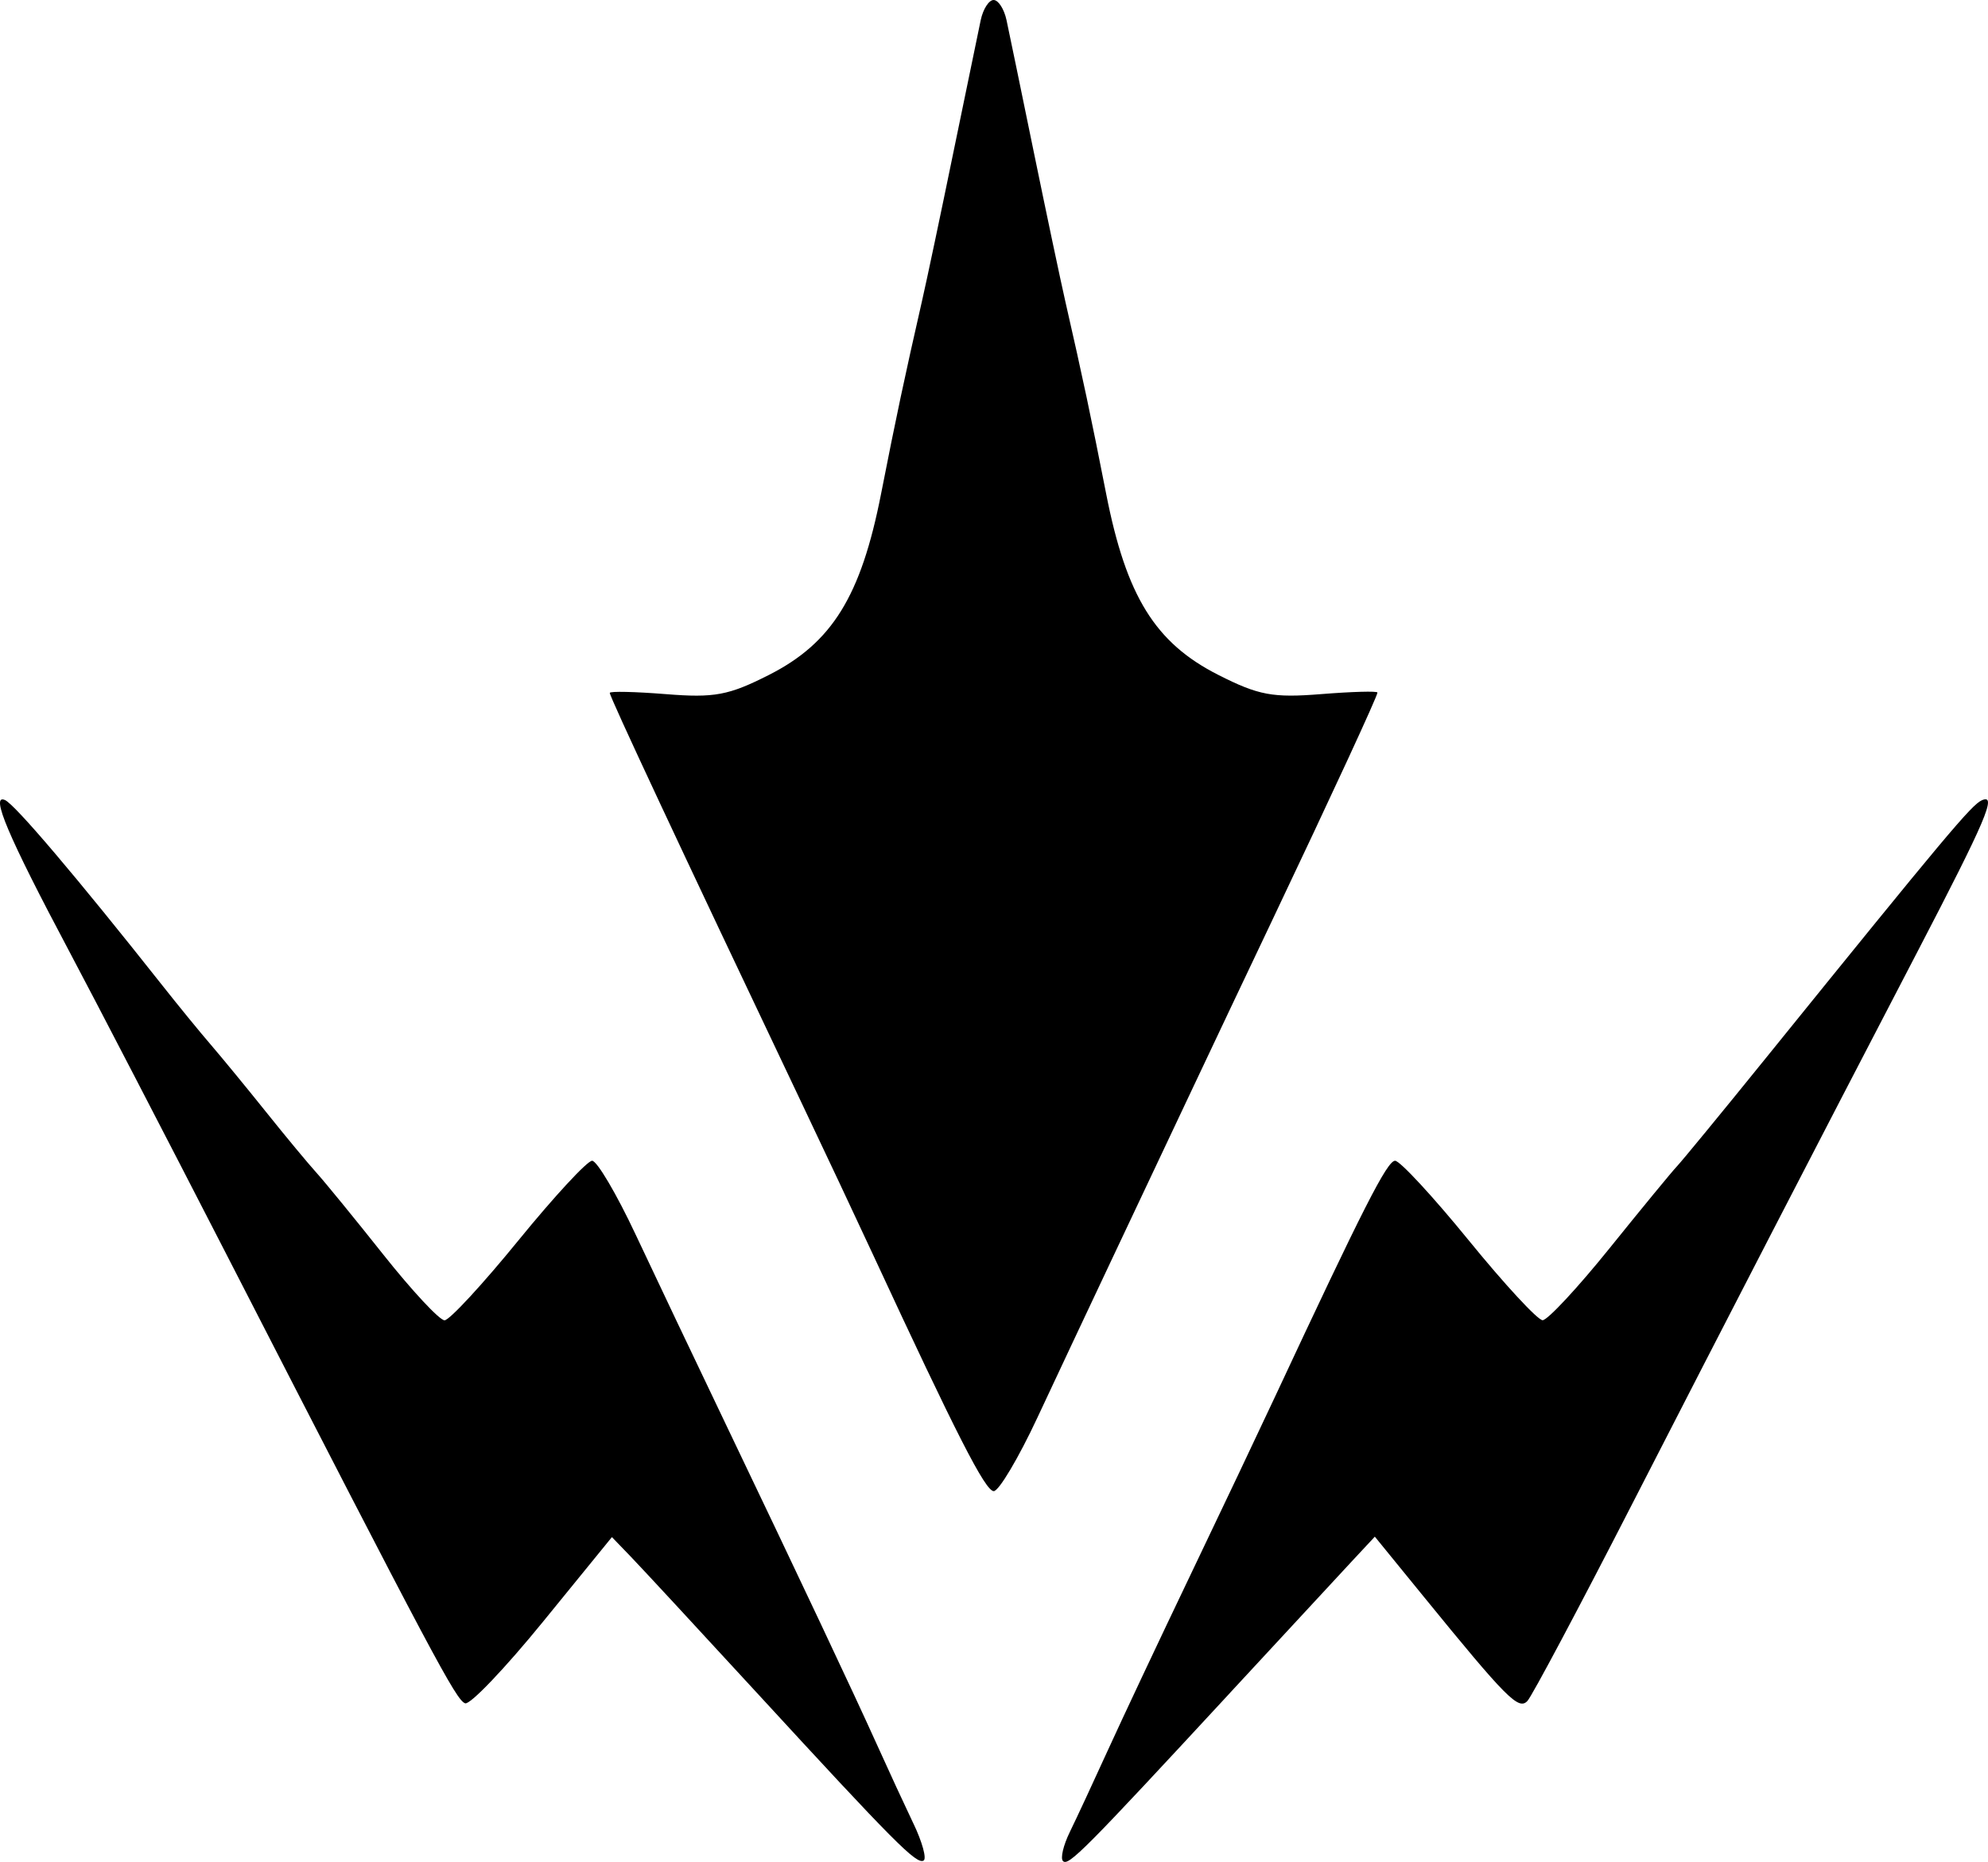 <svg xmlns="http://www.w3.org/2000/svg" viewBox="0 0 58.923 55.174" height="208.532" width="222.702">
  <path d="M30.75 42.003c.562-1.201 1.556-3.314 2.209-4.696.654-1.382 1.694-3.585 2.312-4.895.618-1.31 1.718-3.631 2.445-5.159 1.762-3.707 3.111-6.624 3.111-6.731 0-.048-.75-.027-1.666.046-1.437.115-1.857.037-3.055-.571-1.867-.946-2.724-2.33-3.319-5.359-.449-2.287-.695-3.446-1.212-5.709-.141-.618-.562-2.613-.936-4.432-.373-1.819-.736-3.575-.807-3.903C29.762.268 29.59 0 29.45 0c-.14 0-.312.268-.382.595-.07.327-.433 2.084-.807 3.903-.373 1.819-.794 3.813-.936 4.432-.516 2.263-.763 3.422-1.212 5.709-.595 3.029-1.452 4.412-3.319 5.359-1.199.608-1.619.686-3.055.571-.916-.073-1.666-.09-1.666-.037 0 .121 2.068 4.54 5.621 12.013.727 1.528 1.708 3.612 2.18 4.63 2.479 5.343 3.33 7.011 3.58 7.011.151 0 .735-.982 1.296-2.183zm5.711 8.156c1.601-1.73 3.22-3.479 3.599-3.885l.689-.739 1.428 1.752c2.484 3.048 2.831 3.398 3.095 3.116.136-.146 1.53-2.765 3.097-5.821 2.94-5.732 5.393-10.481 8.444-16.344 2.058-3.955 2.387-4.726 1.928-4.524-.306.135-1.051 1.024-6.39 7.624-1.301 1.609-2.492 3.058-2.646 3.221-.154.163-1.053 1.256-1.999 2.43-.946 1.174-1.839 2.133-1.984 2.132-.146-.001-1.13-1.065-2.188-2.364-1.058-1.299-2.041-2.361-2.184-2.361-.235 0-.937 1.38-3.568 7.011-.476 1.019-1.606 3.4-2.512 5.292-.906 1.892-2 4.213-2.431 5.159-.431.946-.94 2.04-1.132 2.432-.191.391-.282.778-.201.858.16.16.626-.309 4.956-4.989zm-9.386 3.882c-.26-.545-.742-1.587-1.07-2.315-.715-1.584-2.257-4.853-4.494-9.525-.906-1.892-2.109-4.422-2.673-5.622-.564-1.201-1.144-2.183-1.288-2.183-.144 0-1.127 1.063-2.185 2.361-1.058 1.299-2.043 2.364-2.188 2.367-.146.003-.962-.872-1.814-1.945-.852-1.073-1.747-2.168-1.988-2.433-.241-.266-.913-1.075-1.493-1.8-.58-.724-1.314-1.617-1.63-1.984-.317-.367-.972-1.168-1.455-1.78C2.279 25.998.443 23.835.147 23.707c-.443-.192.092 1.07 1.894 4.462.776 1.46 2.878 5.512 4.672 9.004 6.157 11.988 6.808 13.211 7.074 13.3.147.049 1.185-1.039 2.308-2.418l2.042-2.507.563.584c.31.321 1.983 2.128 3.719 4.015 4.101 4.459 4.746 5.108 4.956 4.986.096-.056-.039-.547-.299-1.093z"/>
</svg>

